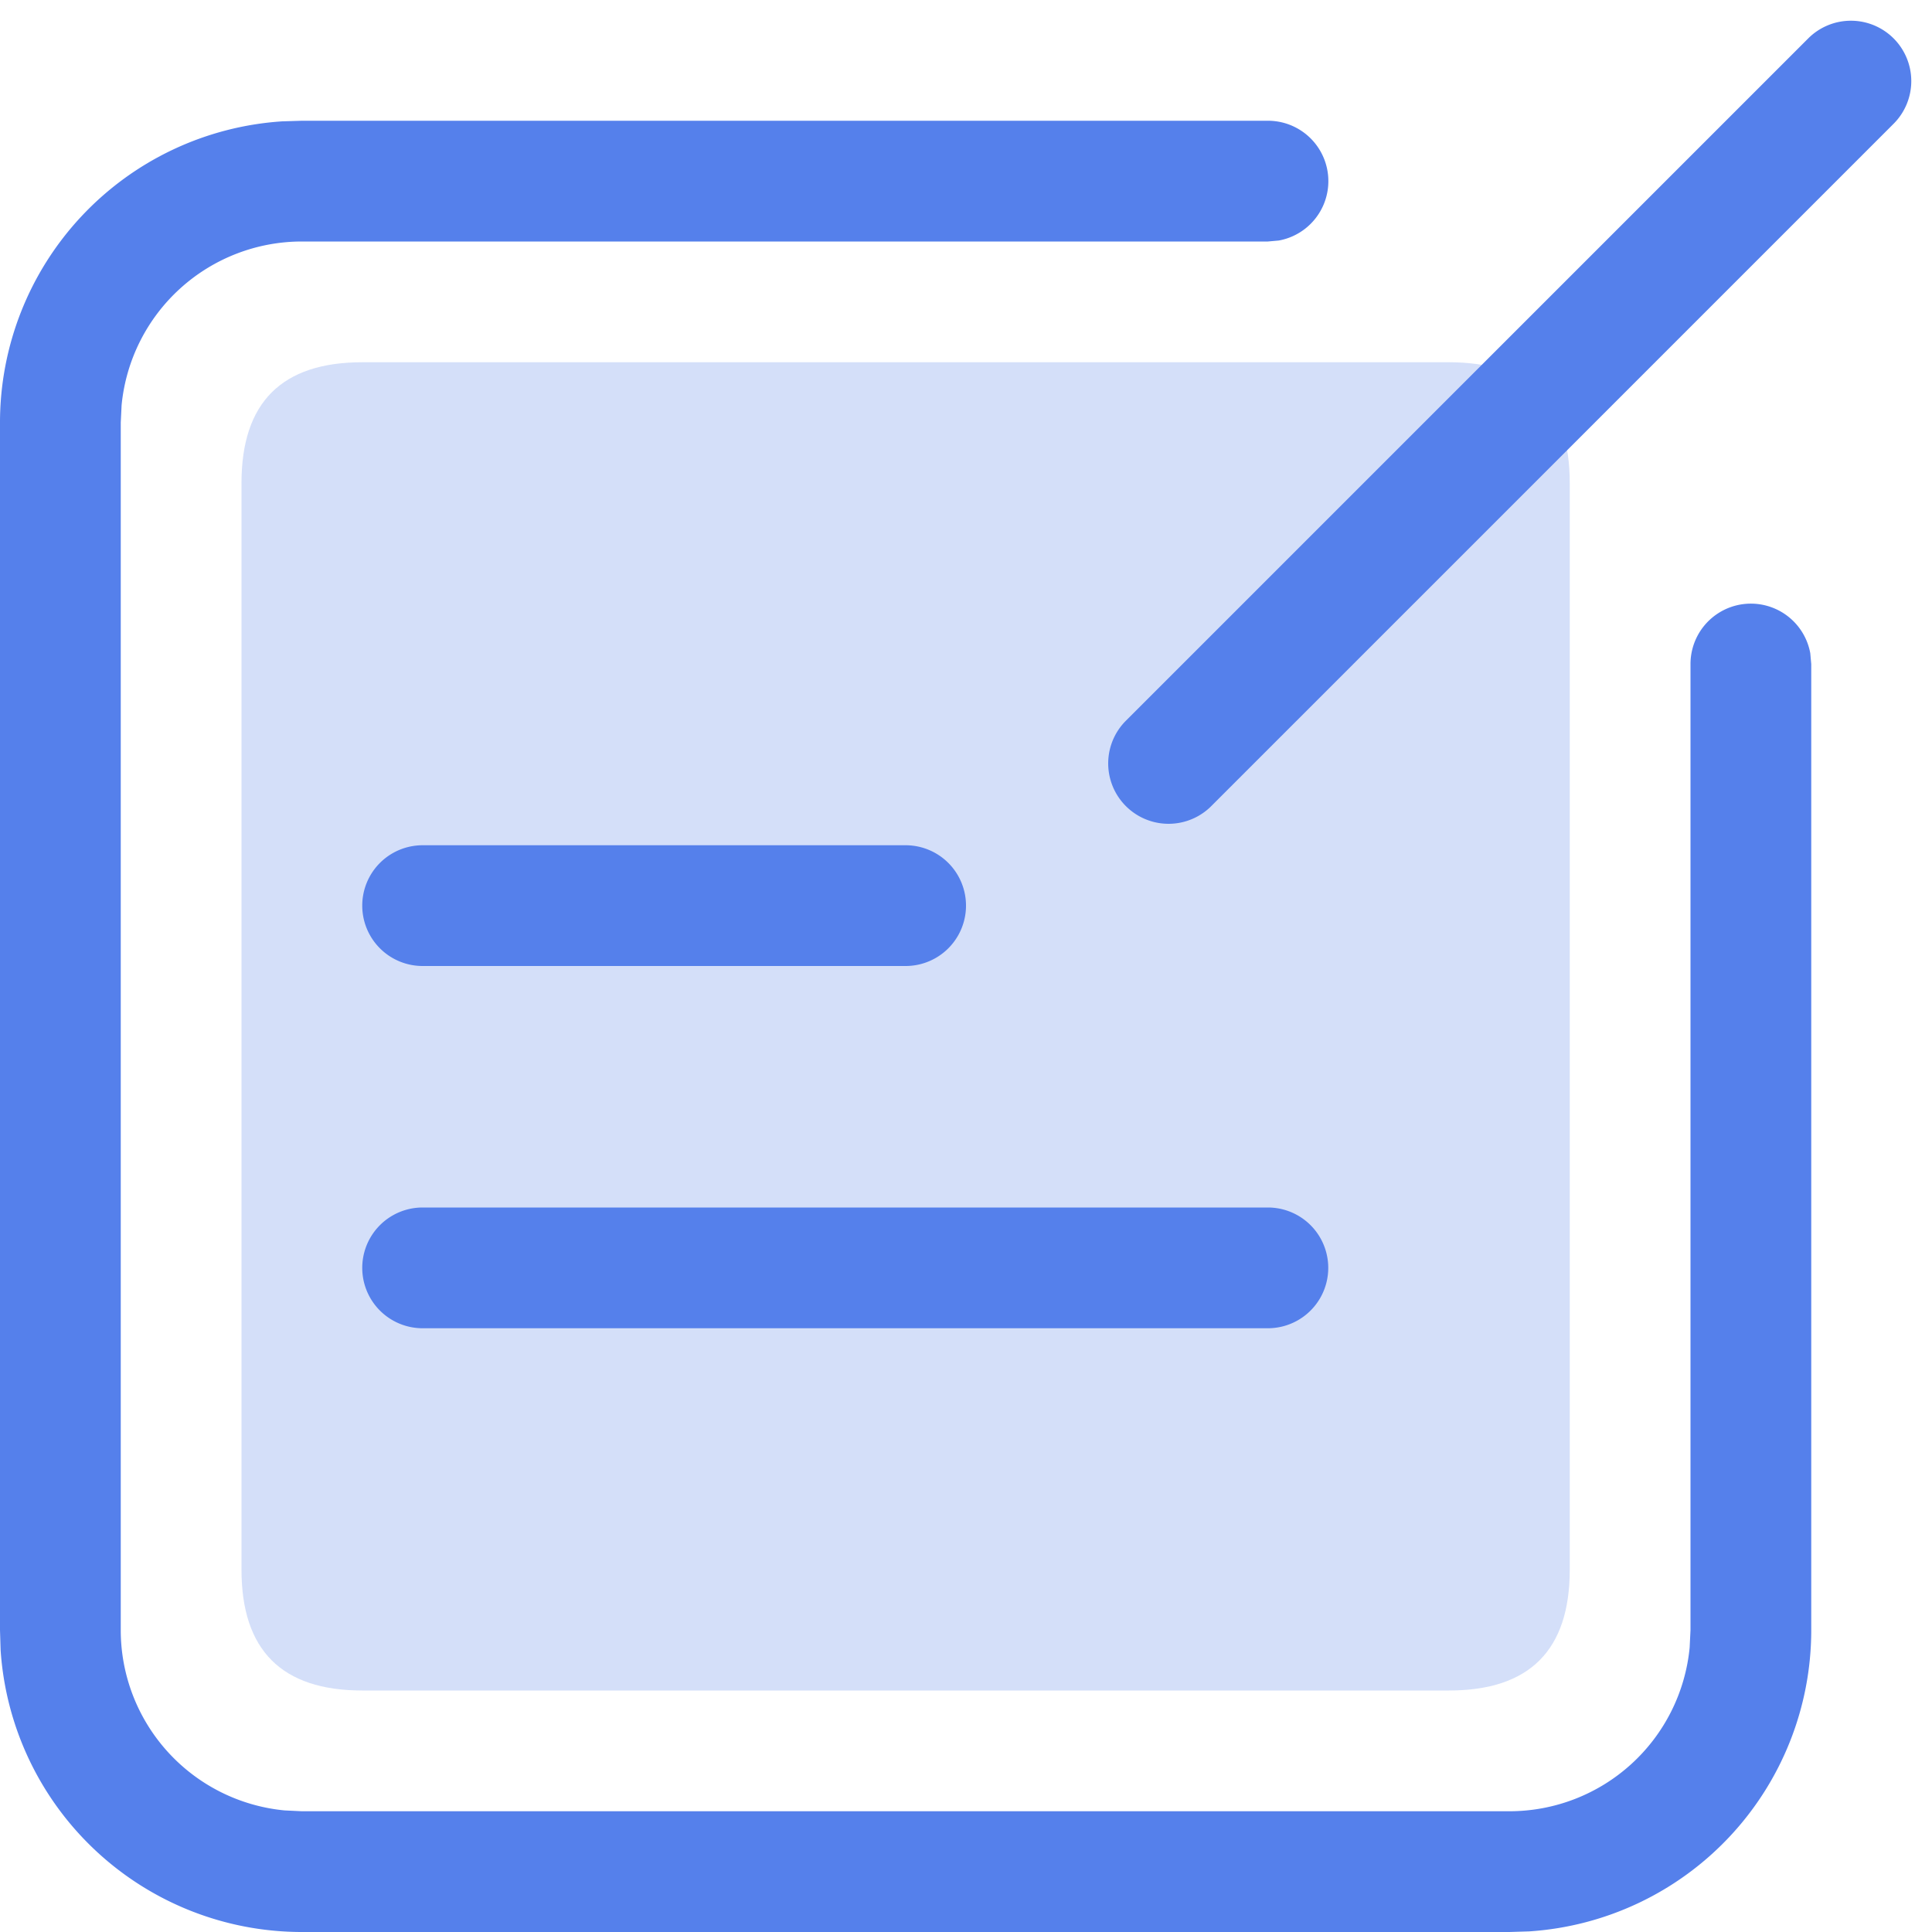 <?xml version="1.0" standalone="no"?><!DOCTYPE svg PUBLIC "-//W3C//DTD SVG 1.1//EN" "http://www.w3.org/Graphics/SVG/1.1/DTD/svg11.dtd"><svg t="1568019553258" class="icon" viewBox="0 0 1024 1024" version="1.1" xmlns="http://www.w3.org/2000/svg" p-id="3347" xmlns:xlink="http://www.w3.org/1999/xlink" width="200" height="200"><defs><style type="text/css"></style></defs><path d="M128 192m64 0l576 0q64 0 64 64l0 576q0 64-64 64l-576 0q-64 0-64-64l0-576q0-64 64-64Z" fill="#5580EB" fill-opacity=".25" p-id="3348"></path><path d="M672 64a32 32 0 0 1 5.76 63.488L672 128h-512a96 96 0 0 0-95.552 86.784L64 224v640a96 96 0 0 0 86.784 95.552L160 960h640a96 96 0 0 0 95.552-86.784L896 864v-512a32 32 0 0 1 63.488-5.76L960 352v512a160 160 0 0 1-149.504 159.68L800 1024h-640a160 160 0 0 1-159.68-149.504L0 864v-640a160 160 0 0 1 149.504-159.68L160 64h512z m0 576a32 32 0 1 1 0 64h-448a32 32 0 1 1 0-64h448z m-192-192a32 32 0 0 1 0 64h-256a32 32 0 0 1 0-64h256zM1003.648 20.352a32 32 0 0 1 0 45.248l-362.048 362.048a32 32 0 0 1-45.248-45.248L958.4 20.352a32 32 0 0 1 45.248 0z" fill="#5580EB" p-id="3349"></path></svg>